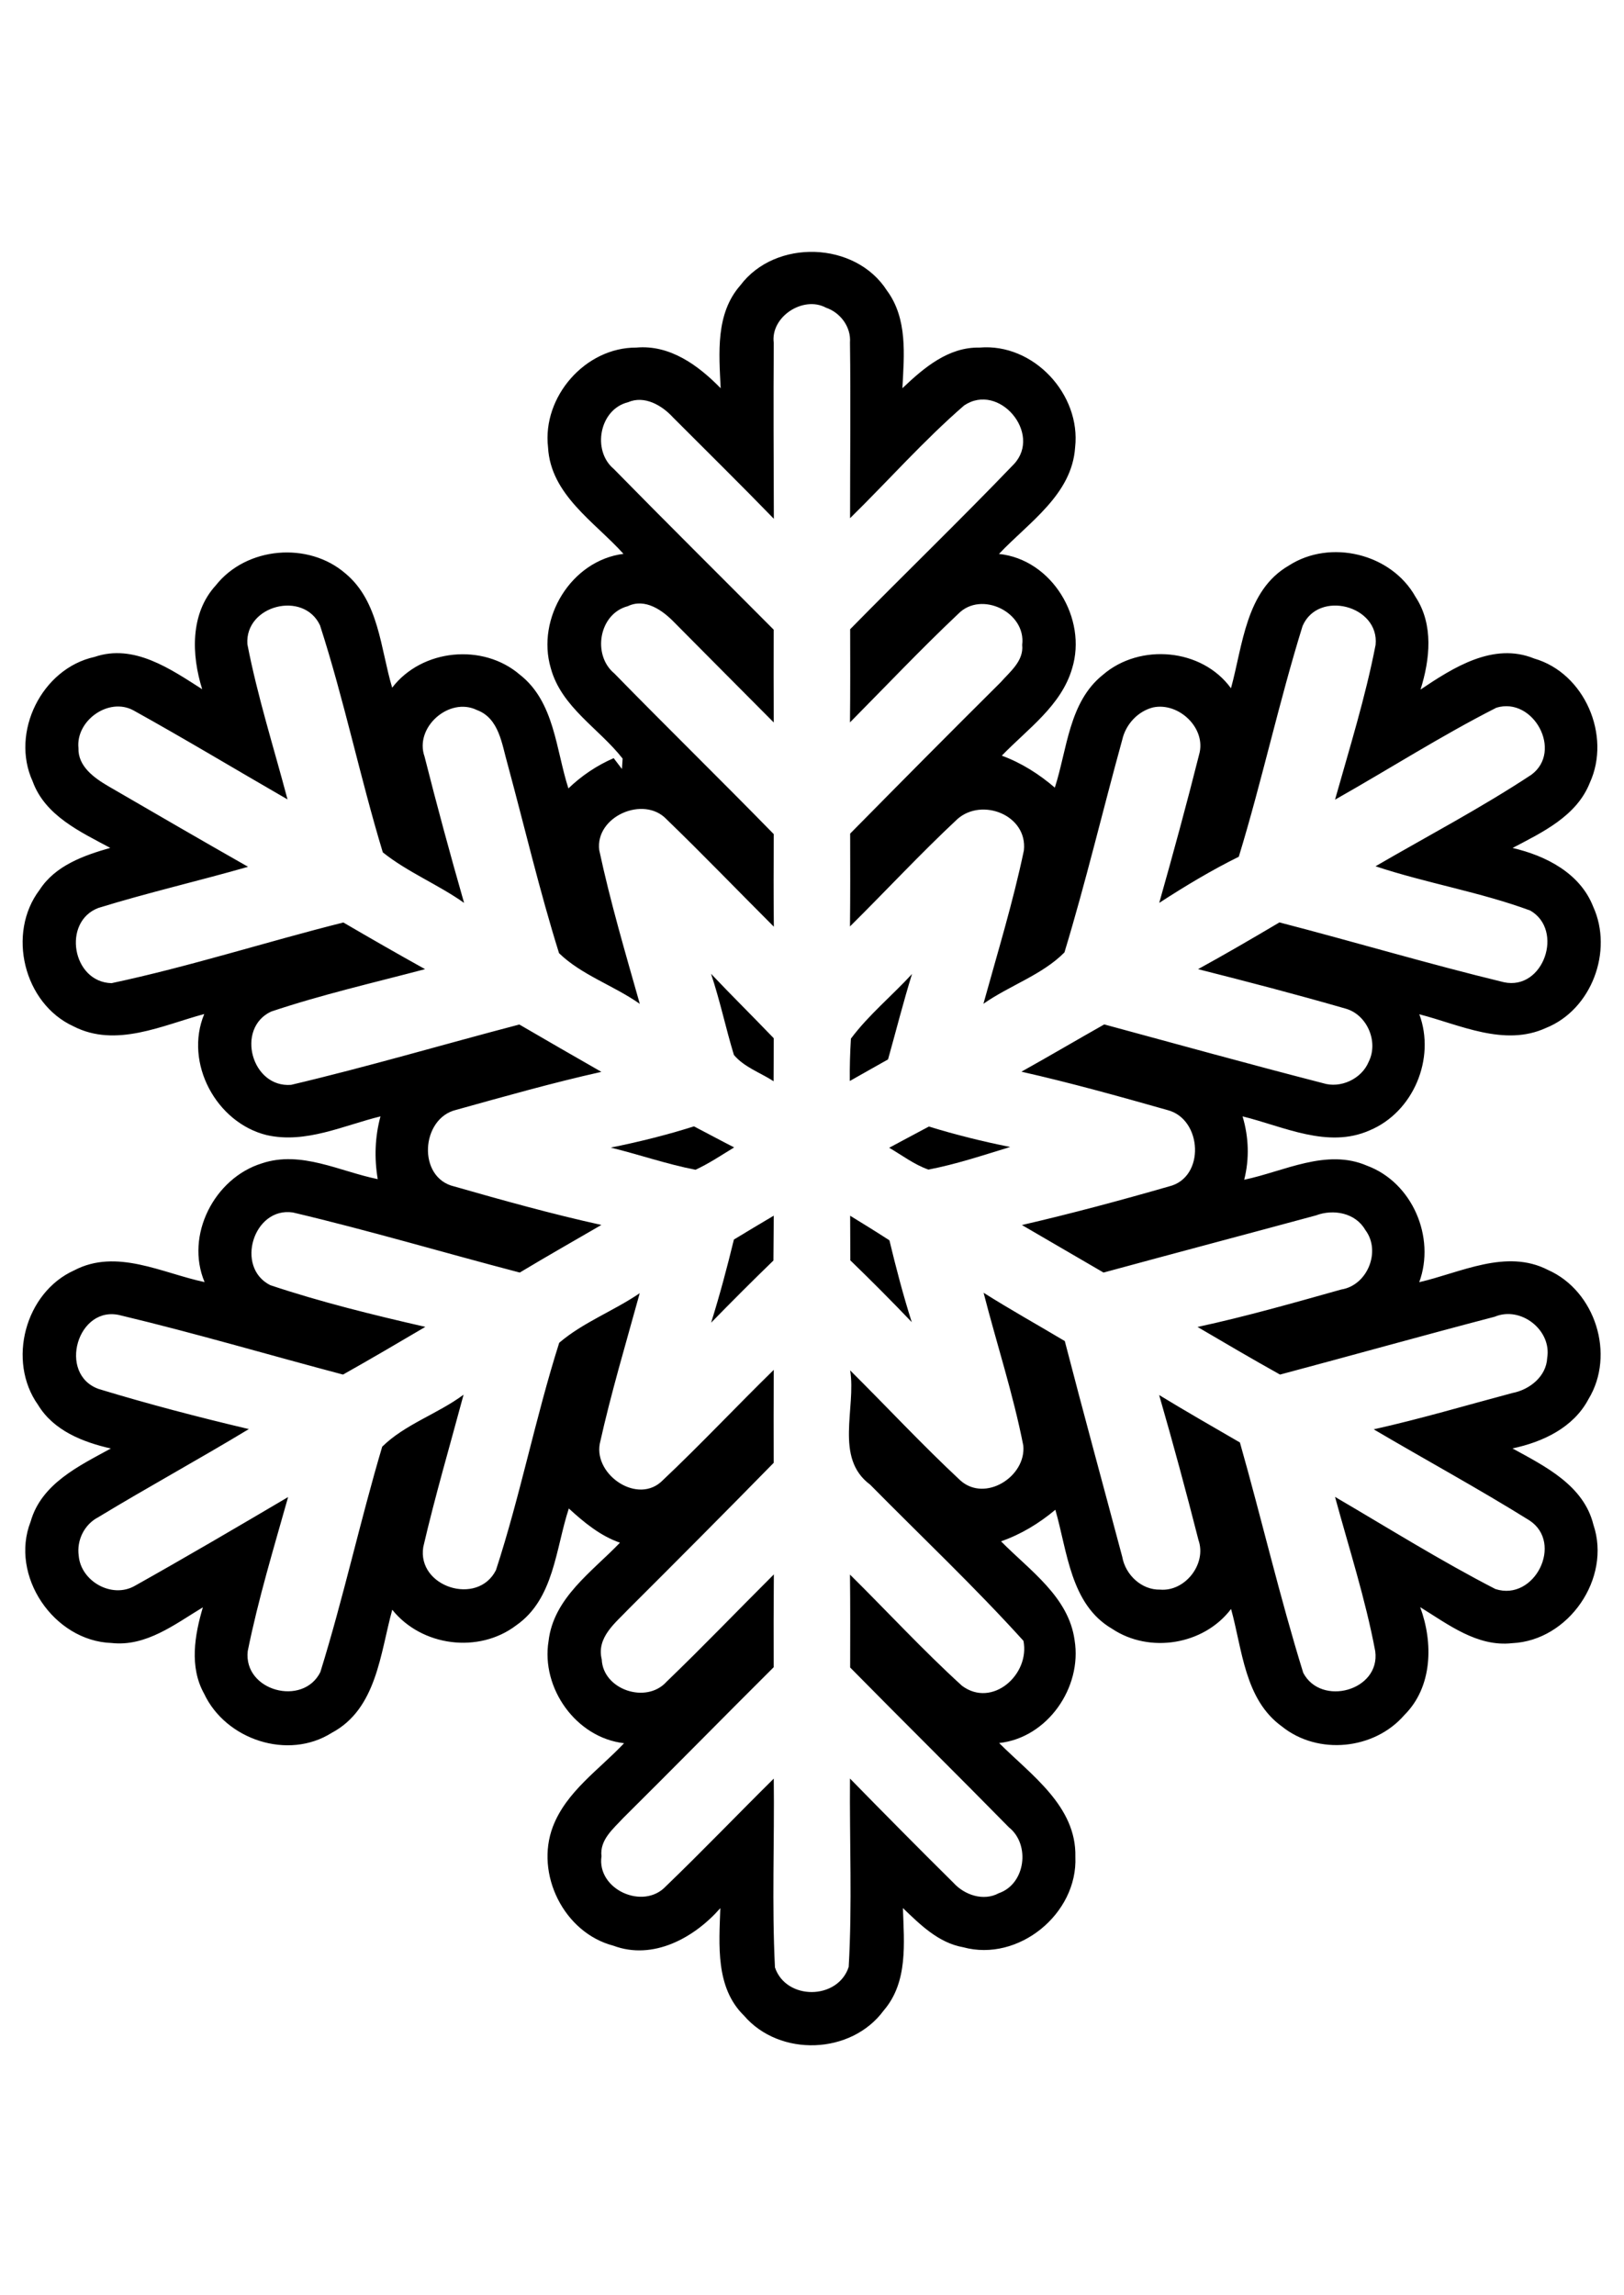 <?xml version="1.0" encoding="UTF-8" ?>
<!DOCTYPE svg PUBLIC "-//W3C//DTD SVG 1.1//EN" "http://www.w3.org/Graphics/SVG/1.1/DTD/svg11.dtd">
<svg width="189pt" height="267pt" viewBox="0 0 189 267" version="1.1" xmlns="http://www.w3.org/2000/svg">
<g id="#ffffffff">
</g>
<g id="#000000ff">
<path fill="#000000" opacity="1.00" d=" M 86.16 33.20 C 90.24 27.77 99.53 28.06 103.21 33.79 C 105.65 37.08 105.22 41.33 105.02 45.17 C 107.50 42.81 110.36 40.36 114.01 40.44 C 120.28 39.91 125.82 45.88 125.12 52.06 C 124.75 57.56 119.71 60.79 116.26 64.45 C 122.44 65.09 126.56 71.97 124.77 77.78 C 123.50 82.12 119.59 84.81 116.59 87.92 C 118.87 88.76 120.92 90.06 122.76 91.64 C 124.21 87.16 124.39 81.68 128.36 78.51 C 132.65 74.81 139.88 75.42 143.26 80.08 C 144.64 75.07 144.98 68.71 149.98 65.81 C 154.81 62.68 161.93 64.40 164.74 69.45 C 166.86 72.67 166.42 76.73 165.32 80.23 C 169.13 77.67 173.80 74.68 178.55 76.62 C 184.42 78.31 187.54 85.59 185.02 91.08 C 183.48 94.97 179.49 96.84 176.03 98.66 C 179.89 99.55 183.88 101.58 185.41 105.48 C 187.77 110.64 185.24 117.47 179.92 119.60 C 175.07 121.82 169.91 119.23 165.18 118.01 C 167.09 123.17 164.48 129.40 159.39 131.52 C 154.51 133.68 149.38 131.06 144.61 129.89 C 145.33 132.30 145.42 134.81 144.80 137.26 C 149.45 136.29 154.37 133.58 159.10 135.63 C 164.36 137.58 167.09 143.95 165.17 149.18 C 170.00 148.07 175.29 145.25 180.16 147.76 C 185.67 150.20 188.01 157.62 184.87 162.78 C 183.12 166.10 179.55 167.78 176.02 168.52 C 179.81 170.60 184.31 172.81 185.44 177.40 C 187.55 183.64 182.55 190.88 175.99 191.18 C 171.92 191.64 168.53 188.99 165.28 186.99 C 166.81 191.12 166.73 196.27 163.44 199.54 C 159.94 203.59 153.38 204.24 149.20 200.88 C 144.84 197.74 144.59 191.95 143.27 187.20 C 140.10 191.39 133.78 192.41 129.43 189.51 C 124.57 186.68 124.23 180.52 122.82 175.66 C 120.93 177.24 118.83 178.52 116.50 179.33 C 119.82 182.71 124.37 185.77 125.06 190.83 C 125.96 196.33 121.91 202.19 116.28 202.80 C 120.01 206.53 125.29 210.15 125.15 216.04 C 125.44 222.67 118.52 228.31 112.10 226.56 C 109.22 226.05 107.10 223.94 105.08 222.00 C 105.21 226.04 105.70 230.60 102.85 233.91 C 99.07 239.06 90.74 239.35 86.59 234.52 C 83.24 231.25 83.69 226.28 83.83 222.01 C 80.81 225.46 76.01 228.11 71.39 226.38 C 65.63 224.88 62.24 218.03 64.35 212.51 C 65.92 208.43 69.73 205.90 72.63 202.82 C 67.06 202.19 62.95 196.42 63.84 190.94 C 64.42 185.91 68.91 182.87 72.15 179.49 C 69.85 178.69 67.97 177.13 66.20 175.51 C 64.66 180.18 64.49 186.04 60.07 189.11 C 55.71 192.42 49.07 191.56 45.65 187.29 C 44.25 192.37 43.84 198.83 38.61 201.61 C 33.52 204.83 26.27 202.42 23.75 197.05 C 22.02 193.95 22.65 190.24 23.61 187.01 C 20.37 188.96 17.01 191.61 12.98 191.16 C 6.26 190.93 1.09 183.33 3.57 177.02 C 4.82 172.62 9.21 170.55 12.90 168.53 C 9.64 167.79 6.24 166.45 4.43 163.46 C 0.80 158.36 2.91 150.38 8.64 147.80 C 13.57 145.22 18.88 148.13 23.81 149.17 C 21.52 143.74 24.94 137.06 30.49 135.35 C 35.04 133.83 39.55 136.30 43.96 137.19 C 43.55 134.75 43.63 132.28 44.28 129.89 C 39.96 130.95 35.58 133.09 31.05 132.07 C 25.16 130.63 21.41 123.66 23.77 117.98 C 18.90 119.29 13.49 121.95 8.55 119.41 C 2.76 116.76 0.77 108.59 4.61 103.53 C 6.44 100.70 9.75 99.53 12.83 98.65 C 9.35 96.78 5.25 94.91 3.80 90.91 C 1.19 85.21 4.87 77.77 11.01 76.43 C 15.59 74.86 19.86 77.85 23.53 80.19 C 22.28 76.20 22.11 71.38 25.12 68.10 C 28.67 63.61 35.88 62.98 40.20 66.72 C 44.11 69.97 44.28 75.47 45.64 80.01 C 49.11 75.49 56.21 74.81 60.50 78.50 C 64.54 81.66 64.69 87.21 66.15 91.73 C 67.69 90.25 69.46 89.06 71.42 88.21 L 72.38 89.47 C 72.40 89.16 72.44 88.56 72.46 88.26 C 69.71 84.74 65.34 82.29 64.10 77.74 C 62.39 71.94 66.47 65.21 72.56 64.44 C 69.20 60.71 64.08 57.57 63.78 52.04 C 63.10 46.17 68.10 40.41 74.06 40.44 C 77.98 40.09 81.28 42.52 83.87 45.17 C 83.68 41.10 83.25 36.51 86.16 33.20 M 90.05 39.91 C 90.00 46.72 90.04 53.54 90.06 60.36 C 86.20 56.38 82.24 52.49 78.32 48.56 C 77.04 47.16 75.00 45.97 73.09 46.80 C 69.75 47.62 68.88 52.42 71.42 54.55 C 77.58 60.83 83.83 67.02 90.04 73.26 C 90.03 76.86 90.03 80.46 90.05 84.06 C 86.18 80.18 82.33 76.29 78.46 72.40 C 77.10 71.00 75.08 69.56 73.06 70.53 C 69.70 71.41 68.90 76.20 71.49 78.35 C 77.63 84.63 83.91 90.77 90.05 97.05 C 90.03 100.64 90.02 104.23 90.06 107.82 C 85.89 103.66 81.81 99.41 77.57 95.32 C 74.93 92.52 69.24 94.98 69.74 98.92 C 71.03 104.95 72.78 110.87 74.46 116.80 C 71.46 114.68 67.67 113.44 65.06 110.90 C 62.79 103.64 61.05 96.21 59.06 88.86 C 58.40 86.57 58.09 83.57 55.50 82.61 C 52.28 81.04 48.20 84.63 49.41 88.03 C 50.85 93.73 52.39 99.40 54.01 105.05 C 50.98 102.90 47.45 101.49 44.55 99.17 C 41.90 90.43 40.05 81.43 37.24 72.75 C 35.32 68.67 28.48 70.43 28.79 74.95 C 29.97 81.05 31.87 87.00 33.46 93.01 C 27.47 89.56 21.55 85.99 15.51 82.64 C 12.63 81.10 8.81 83.85 9.13 87.03 C 9.06 89.16 10.96 90.51 12.60 91.47 C 18.01 94.61 23.43 97.76 28.87 100.85 C 23.08 102.51 17.19 103.86 11.44 105.64 C 7.21 107.25 8.40 114.27 12.98 114.39 C 22.07 112.46 30.95 109.59 39.96 107.33 C 43.11 109.17 46.28 110.99 49.47 112.76 C 43.48 114.34 37.41 115.73 31.54 117.70 C 27.40 119.66 29.28 126.59 33.88 126.22 C 42.79 124.12 51.58 121.52 60.44 119.20 C 63.62 121.05 66.80 122.89 69.99 124.71 C 64.31 125.98 58.70 127.57 53.09 129.13 C 48.97 130.11 48.54 137.03 52.86 138.04 C 58.53 139.66 64.22 141.25 69.99 142.52 C 66.82 144.36 63.63 146.17 60.49 148.06 C 51.69 145.76 42.95 143.16 34.09 141.07 C 29.50 140.38 27.32 147.46 31.46 149.53 C 37.36 151.50 43.43 152.99 49.50 154.38 C 46.32 156.25 43.14 158.12 39.92 159.93 C 31.30 157.65 22.74 155.12 14.07 153.05 C 9.03 151.71 6.65 159.90 11.50 161.61 C 17.26 163.36 23.10 164.89 28.96 166.27 C 23.16 169.78 17.20 173.03 11.41 176.54 C 9.81 177.38 8.91 179.21 9.16 181.00 C 9.41 183.99 13.03 186.03 15.69 184.51 C 21.68 181.15 27.61 177.67 33.53 174.18 C 31.86 180.12 30.05 186.06 28.83 192.11 C 28.32 196.74 35.25 198.60 37.28 194.55 C 39.97 185.90 41.90 177.01 44.48 168.32 C 47.13 165.71 50.95 164.50 53.95 162.27 C 52.37 168.17 50.64 174.04 49.26 179.99 C 48.51 184.65 55.60 186.90 57.72 182.68 C 60.56 173.99 62.31 164.95 65.08 156.23 C 67.86 153.85 71.42 152.53 74.45 150.46 C 72.85 156.28 71.11 162.08 69.80 167.98 C 69.12 171.65 74.30 175.15 77.15 172.21 C 81.56 168.05 85.71 163.62 90.05 159.38 C 90.03 162.98 90.03 166.59 90.04 170.20 C 84.45 175.90 78.82 181.56 73.17 187.19 C 71.63 188.82 69.40 190.50 70.03 193.07 C 70.18 196.60 75.22 198.29 77.57 195.67 C 81.81 191.59 85.89 187.34 90.06 183.18 C 90.03 186.78 90.03 190.38 90.04 193.98 C 84.18 199.81 78.39 205.71 72.52 211.53 C 71.37 212.78 69.78 214.06 70.00 215.97 C 69.44 219.84 74.87 222.29 77.50 219.46 C 81.76 215.36 85.85 211.09 90.05 206.94 C 90.14 214.26 89.82 221.60 90.19 228.91 C 91.49 232.76 97.51 232.71 98.77 228.85 C 99.19 221.57 98.86 214.24 98.92 206.93 C 102.90 211.00 106.91 215.05 110.95 219.05 C 112.24 220.48 114.45 221.24 116.24 220.27 C 119.35 219.20 119.93 214.61 117.42 212.61 C 111.30 206.38 105.08 200.24 98.94 194.01 C 98.95 190.41 98.96 186.81 98.92 183.20 C 103.28 187.51 107.43 192.02 111.96 196.14 C 115.48 198.76 119.89 194.83 119.11 190.91 C 113.41 184.61 107.22 178.77 101.26 172.73 C 97.07 169.62 99.66 163.82 98.94 159.44 C 103.23 163.70 107.35 168.13 111.77 172.25 C 114.66 174.83 119.44 171.79 119.09 168.19 C 117.91 162.18 115.99 156.34 114.47 150.41 C 117.57 152.37 120.77 154.15 123.92 156.03 C 126.09 164.42 128.38 172.77 130.61 181.15 C 130.98 183.22 132.84 185.00 135.01 184.95 C 137.92 185.20 140.45 181.96 139.48 179.19 C 138.04 173.54 136.52 167.91 134.90 162.31 C 138.00 164.20 141.16 166.01 144.30 167.83 C 146.83 176.74 148.93 185.79 151.67 194.63 C 153.75 198.59 160.66 196.71 160.05 192.12 C 158.91 186.04 156.99 180.12 155.37 174.16 C 161.56 177.78 167.66 181.60 174.03 184.88 C 178.59 186.37 182.00 179.53 178.00 176.90 C 172.06 173.20 165.90 169.85 159.87 166.30 C 165.31 165.09 170.65 163.50 176.03 162.07 C 178.01 161.69 179.96 160.15 180.06 158.00 C 180.61 154.76 176.99 151.92 173.95 153.20 C 165.61 155.38 157.30 157.71 148.97 159.93 C 145.74 158.13 142.56 156.26 139.37 154.39 C 145.01 153.17 150.55 151.59 156.10 150.03 C 159.15 149.55 160.76 145.56 158.89 143.10 C 157.75 141.11 155.18 140.64 153.15 141.41 C 144.91 143.64 136.66 145.82 128.43 148.06 C 125.26 146.22 122.10 144.37 118.93 142.53 C 124.68 141.20 130.38 139.67 136.04 138.04 C 140.29 137.02 139.93 130.21 135.89 129.16 C 130.25 127.56 124.59 125.98 118.87 124.69 C 122.10 122.89 125.29 121.01 128.51 119.19 C 136.98 121.49 145.45 123.83 153.95 126.02 C 156.01 126.68 158.47 125.53 159.29 123.53 C 160.46 121.19 159.09 118.02 156.56 117.34 C 150.88 115.70 145.16 114.21 139.43 112.76 C 142.62 111.01 145.76 109.18 148.90 107.32 C 157.62 109.58 166.26 112.16 175.02 114.28 C 179.64 115.28 182.05 108.22 178.09 105.94 C 172.24 103.78 166.01 102.76 160.08 100.79 C 166.14 97.27 172.37 94.00 178.22 90.14 C 181.92 87.41 178.46 81.03 174.15 82.34 C 167.73 85.60 161.64 89.50 155.37 93.04 C 157.05 87.07 158.91 81.12 160.09 75.03 C 160.56 70.44 153.40 68.60 151.59 72.84 C 148.84 81.70 146.88 90.80 144.17 99.68 C 140.97 101.26 137.90 103.11 134.91 105.05 C 136.53 99.32 138.10 93.57 139.55 87.80 C 140.44 84.75 137.19 81.66 134.18 82.31 C 132.39 82.77 131.00 84.30 130.60 86.09 C 128.33 94.32 126.36 102.64 123.88 110.81 C 121.31 113.42 117.48 114.66 114.45 116.79 C 116.09 110.86 117.90 104.96 119.16 98.94 C 119.60 94.84 114.29 92.76 111.42 95.30 C 107.12 99.32 103.11 103.64 98.92 107.79 C 98.96 104.19 98.95 100.59 98.94 96.99 C 104.75 91.10 110.58 85.22 116.45 79.39 C 117.55 78.14 119.16 76.90 118.96 75.03 C 119.44 71.24 114.20 68.68 111.52 71.42 C 107.20 75.50 103.10 79.83 98.92 84.05 C 98.96 80.44 98.95 76.82 98.94 73.21 C 105.27 66.77 111.77 60.49 118.02 53.98 C 121.29 50.44 116.27 44.45 112.21 47.17 C 107.51 51.24 103.37 55.94 98.93 60.29 C 98.93 53.48 99.01 46.67 98.92 39.86 C 99.06 38.05 97.81 36.37 96.13 35.80 C 93.49 34.37 89.64 36.85 90.05 39.91 Z" />
<path fill="#000000" opacity="1.00" d=" M 82.75 113.30 C 85.15 115.83 87.63 118.28 90.05 120.80 C 90.04 122.47 90.03 124.14 90.03 125.80 C 88.49 124.80 86.61 124.17 85.41 122.74 C 84.46 119.61 83.79 116.40 82.75 113.30 Z" />
<path fill="#000000" opacity="1.00" d=" M 99.03 120.84 C 101.10 118.07 103.81 115.86 106.14 113.32 C 105.12 116.61 104.28 119.95 103.35 123.26 C 101.86 124.09 100.38 124.94 98.90 125.77 C 98.88 124.12 98.93 122.48 99.03 120.84 Z" />
<path fill="#000000" opacity="1.00" d=" M 71.08 133.52 C 74.35 132.86 77.58 132.06 80.76 131.05 C 82.32 131.86 83.87 132.70 85.44 133.50 C 83.96 134.40 82.52 135.37 80.94 136.10 C 77.60 135.45 74.38 134.33 71.08 133.52 Z" />
<path fill="#000000" opacity="1.00" d=" M 103.48 133.54 C 105.02 132.72 106.56 131.90 108.10 131.07 C 111.21 132.03 114.37 132.81 117.56 133.45 C 114.41 134.41 111.28 135.46 108.05 136.08 C 106.39 135.50 104.98 134.41 103.48 133.54 Z" />
<path fill="#000000" opacity="1.00" d=" M 85.41 144.22 C 86.95 143.28 88.50 142.36 90.05 141.44 C 90.04 143.18 90.03 144.92 90.01 146.66 C 87.56 149.03 85.15 151.45 82.76 153.89 C 83.76 150.70 84.62 147.47 85.41 144.22 Z" />
<path fill="#000000" opacity="1.00" d=" M 98.94 141.45 C 100.47 142.39 102.00 143.33 103.51 144.31 C 104.28 147.51 105.11 150.69 106.11 153.83 C 103.78 151.39 101.39 148.99 98.96 146.64 C 98.95 144.91 98.94 143.18 98.94 141.45 Z" />
</g>
</svg>
